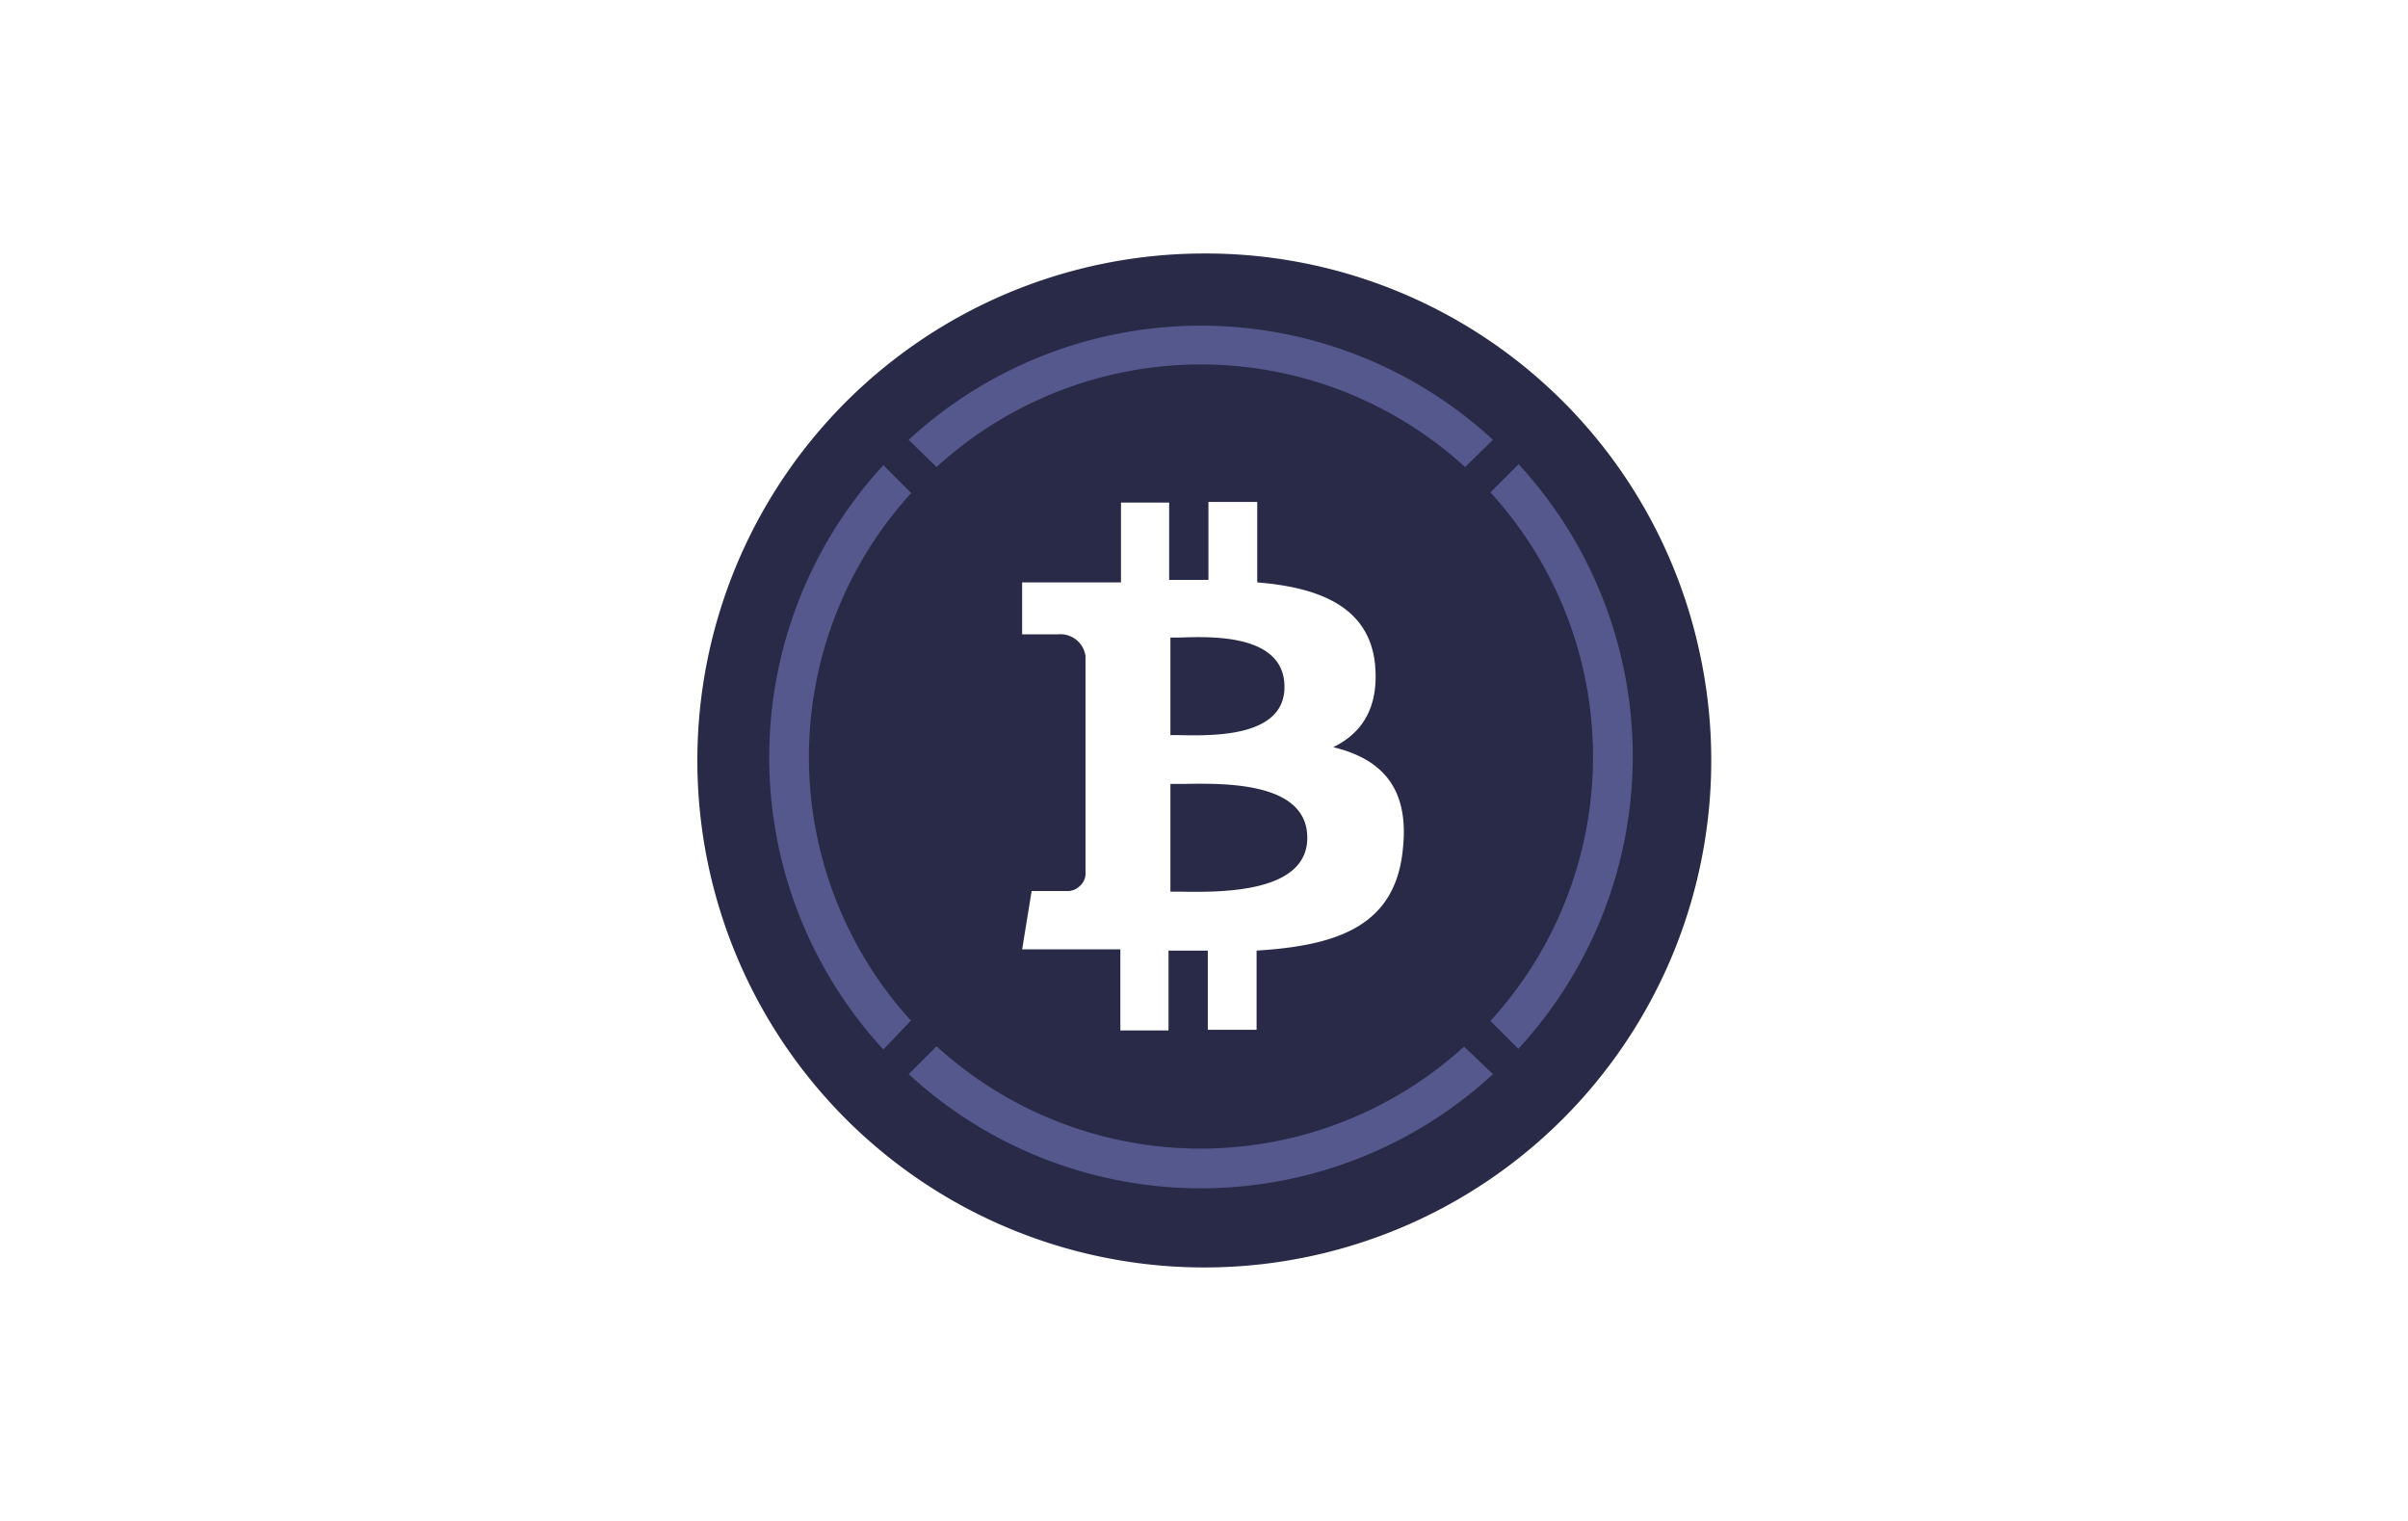 <svg xmlns="http://www.w3.org/2000/svg" width="38" height="24" fill="none" aria-labelledby="pi-wbtc" role="img" viewBox="0 0 38 24"><title id="pi-wbtc">Wrapped Bitcoin</title><path fill="#fff" d="M0 0h38v24H0z"/><path fill="#282A47" fill-rule="evenodd" d="M19 4a7.97 7.97 0 0 1 7.82 6.29A8 8 0 1 1 19 4" clip-rule="evenodd"/><path fill="#54588C" d="m23.96 7.33-.44.44a6.18 6.18 0 0 1 0 8.34l.44.44a6.8 6.8 0 0 0 0-9.23zm-9.18.04a6.18 6.18 0 0 1 8.34 0l.44-.43a6.8 6.8 0 0 0-9.22 0zm-.4 8.74a6.18 6.18 0 0 1 0-8.33l-.44-.44a6.8 6.8 0 0 0 0 9.22l.43-.45Zm8.73.4a6.18 6.18 0 0 1-8.33 0l-.44.44a6.8 6.8 0 0 0 9.22 0l-.45-.43Z"/><path fill="#fff" fill-rule="evenodd" d="M21.7 10.49c-.09-.91-.87-1.22-1.86-1.3V7.92h-.77v1.23h-.62V7.93h-.76v1.26h-1.56v.82h.56a.4.4 0 0 1 .44.34v3.46a.27.27 0 0 1-.1.18.27.27 0 0 1-.2.07h-.55l-.15.92h1.55v1.28h.76V15h.62v1.25h.77V15c1.3-.08 2.2-.4 2.31-1.62.1-.97-.36-1.41-1.1-1.59.45-.22.72-.62.66-1.29Zm-1.07 2.73c0 .88-1.38.86-2.01.85h-.15v-1.7h.2c.64-.01 1.96-.04 1.96.85M18.6 11.6c.53.01 1.67.04 1.67-.76 0-.82-1.1-.8-1.64-.78h-.16v1.54z" clip-rule="evenodd"/></svg>